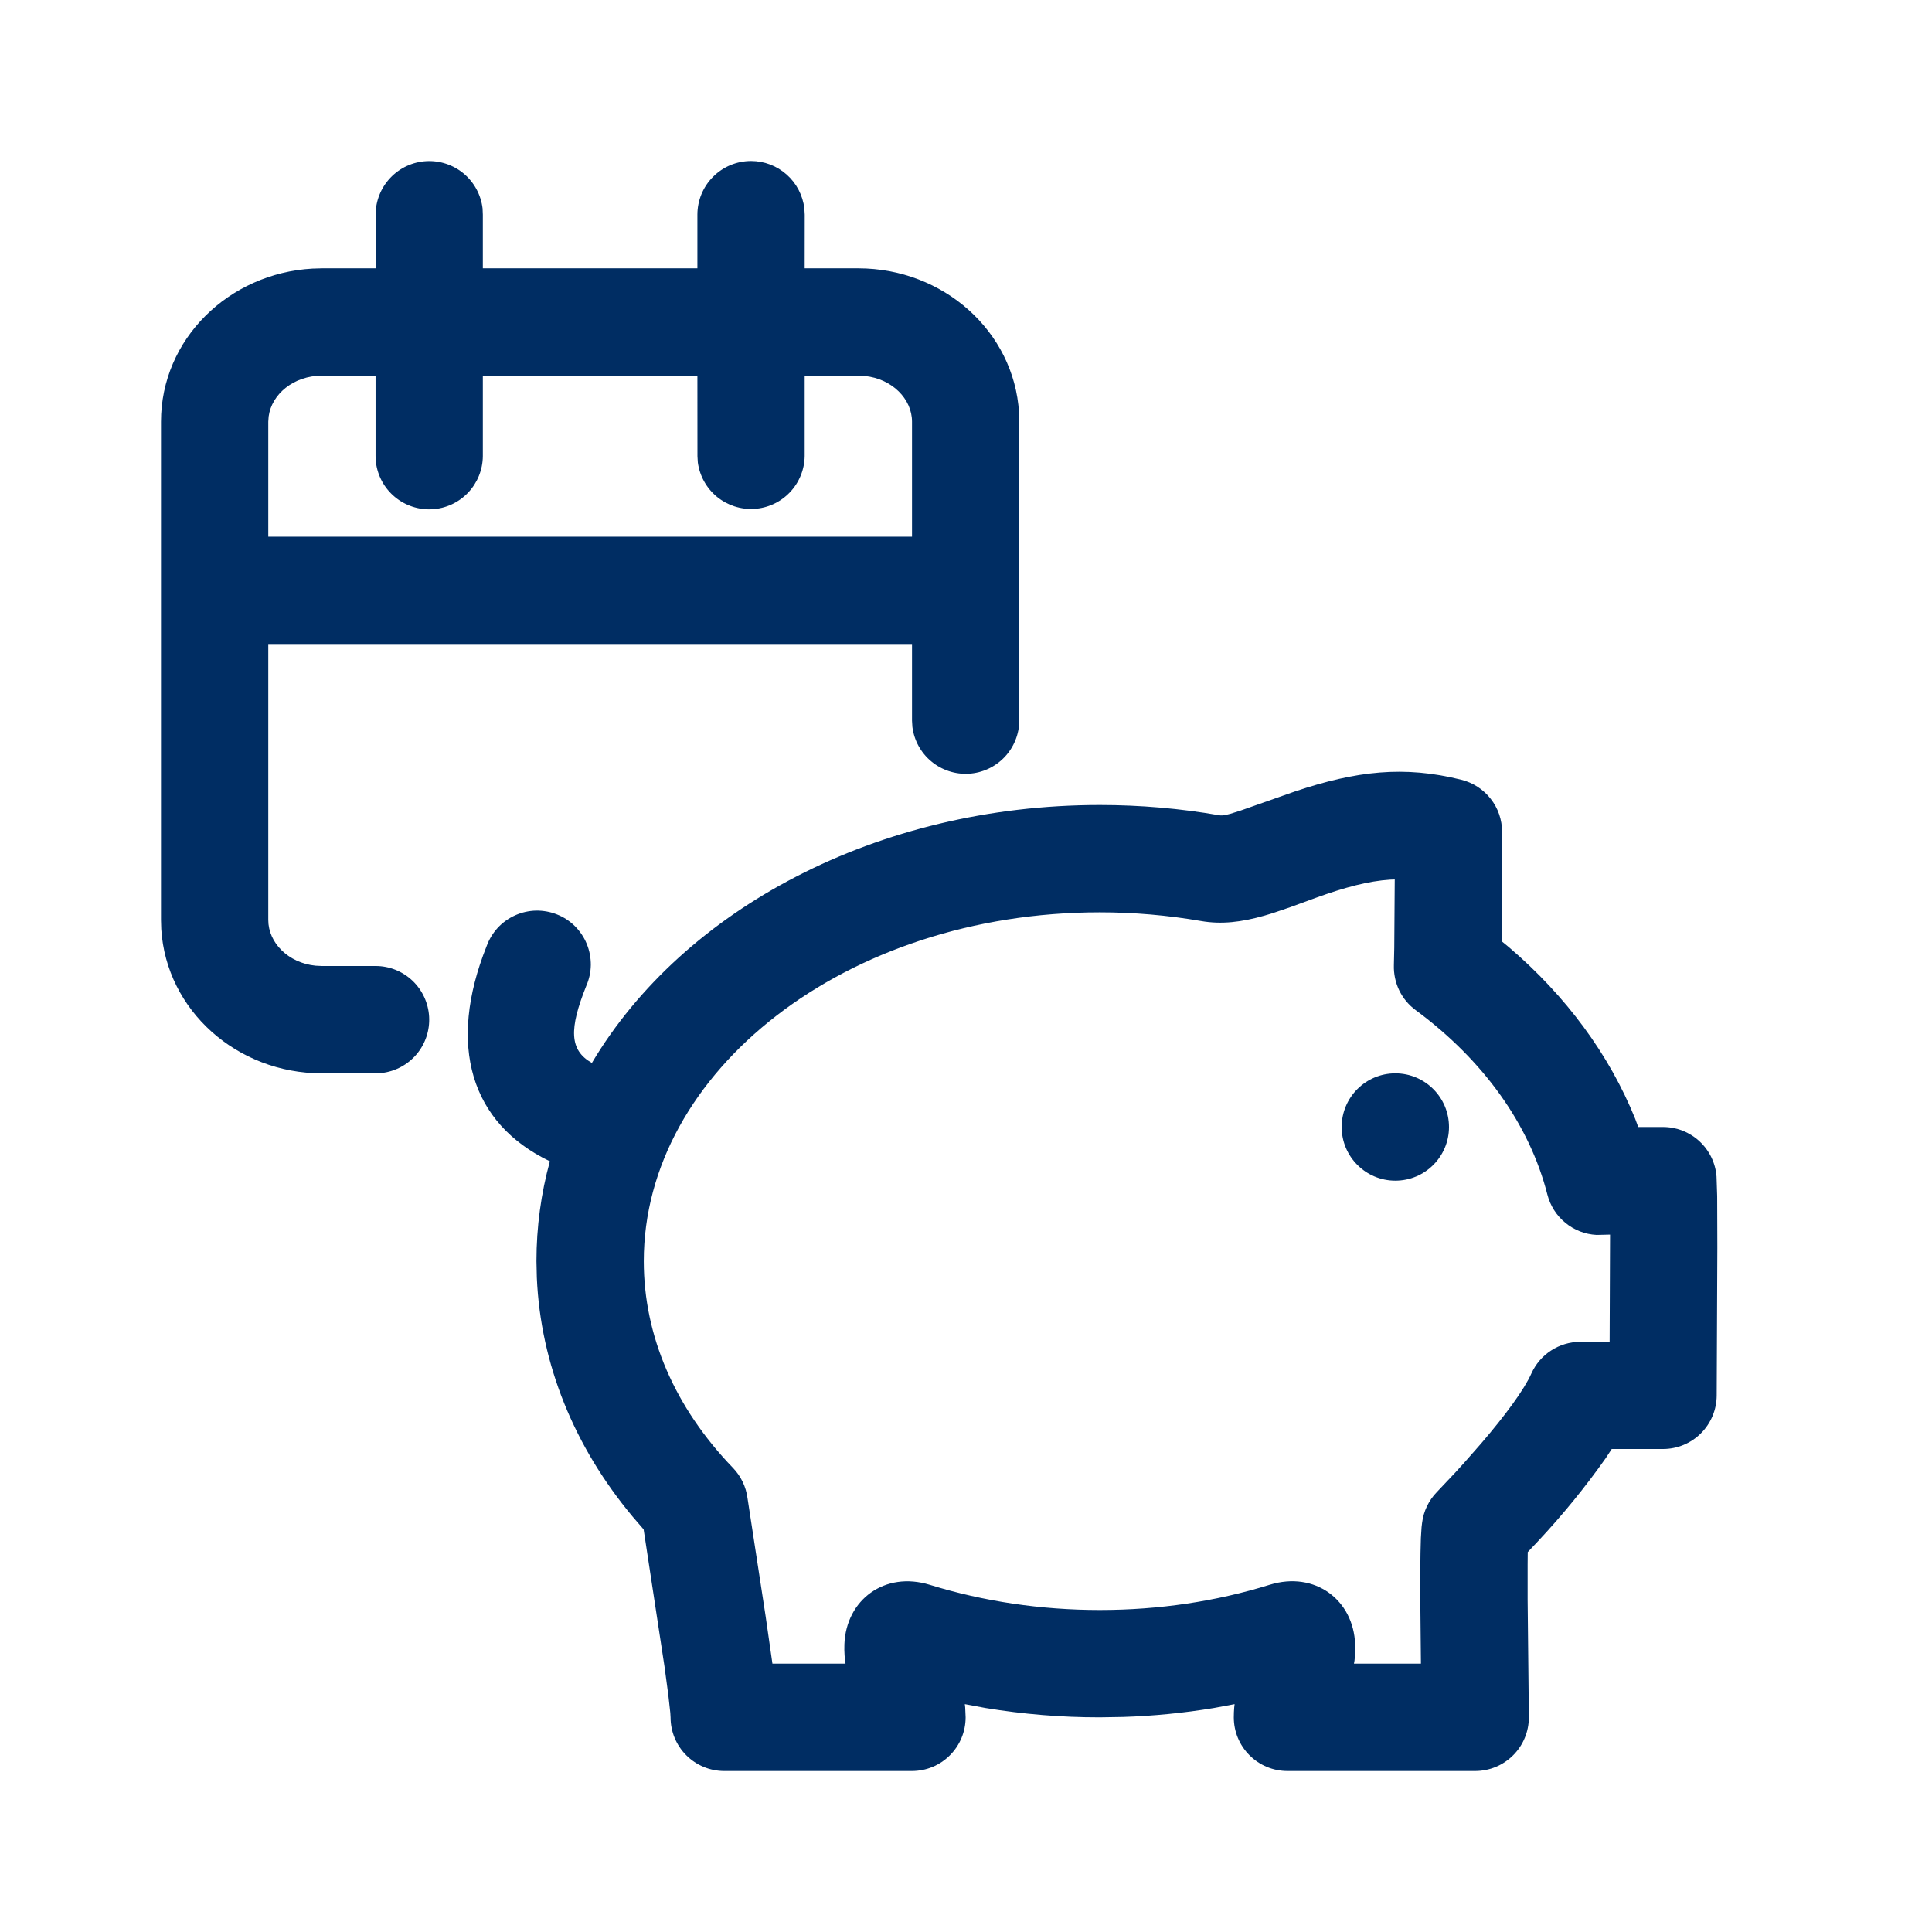 <svg width="36" height="36" viewBox="0 0 36 36" fill="none" xmlns="http://www.w3.org/2000/svg">
<path fill-rule="evenodd" clip-rule="evenodd" d="M24.128 14.748C25.271 14.365 26.162 14.262 27.232 14.53C27.448 14.584 27.64 14.709 27.777 14.885C27.915 15.06 27.989 15.277 27.989 15.5V16.383L27.98 17.538L28.117 17.65C29.179 18.557 29.985 19.647 30.469 20.846L30.526 21H30.988C31.24 21 31.483 21.095 31.667 21.266C31.852 21.437 31.966 21.672 31.985 21.923L31.997 22.289L32 23.238L31.988 26.003C31.987 26.268 31.881 26.521 31.694 26.708C31.507 26.895 31.253 27 30.988 27H30.032L29.918 27.174C29.533 27.719 29.11 28.237 28.653 28.724L28.467 28.921L28.465 29.151V29.804L28.488 32C28.488 32.265 28.383 32.52 28.195 32.707C28.008 32.895 27.753 33 27.488 33H23.99C23.725 33 23.47 32.895 23.283 32.707C23.095 32.52 22.99 32.265 22.99 32C22.99 31.934 22.993 31.874 22.998 31.814L23.005 31.754L22.62 31.826C22.059 31.919 21.492 31.975 20.924 31.993L20.492 32C19.779 32.001 19.067 31.942 18.363 31.826L17.978 31.754L17.985 31.814L17.993 32C17.993 32.265 17.888 32.52 17.7 32.707C17.513 32.895 17.258 33 16.993 33H13.495C13.23 33 12.975 32.895 12.788 32.707C12.6 32.52 12.495 32.265 12.495 32L12.49 31.915L12.453 31.584L12.383 31.06L11.993 28.498L11.789 28.261C10.701 26.958 10.073 25.424 10.003 23.805L9.996 23.5C9.996 22.859 10.082 22.236 10.246 21.639C8.77 20.933 8.329 19.477 9.068 17.629C9.114 17.503 9.184 17.387 9.275 17.288C9.366 17.19 9.477 17.111 9.599 17.056C9.721 17.001 9.854 16.971 9.988 16.968C10.122 16.966 10.255 16.99 10.38 17.04C10.505 17.089 10.618 17.164 10.713 17.258C10.808 17.353 10.884 17.466 10.934 17.59C10.985 17.714 11.01 17.847 11.009 17.982C11.007 18.116 10.978 18.248 10.924 18.371C10.604 19.171 10.607 19.568 11.029 19.806C12.73 16.943 16.35 15 20.493 15C21.249 15 21.996 15.065 22.723 15.192L22.742 15.194H22.784L22.844 15.184L22.926 15.164L23.116 15.104L24.128 14.748ZM25.989 16.388L25.902 16.391C25.5 16.417 25.067 16.531 24.515 16.731L24.051 16.901L23.713 17.016L23.563 17.061C23.131 17.184 22.76 17.228 22.38 17.162C21.757 17.054 21.125 17 20.493 17C15.755 17 11.996 19.969 11.996 23.5C11.996 24.896 12.578 26.233 13.656 27.35C13.806 27.505 13.901 27.703 13.929 27.917L14.267 30.12L14.393 30.999H15.755L15.747 30.945C15.739 30.879 15.734 30.812 15.733 30.745L15.734 30.641C15.764 29.811 16.485 29.271 17.326 29.531C18.324 29.839 19.393 30 20.493 30C21.593 30 22.661 29.84 23.659 29.53C24.499 29.27 25.222 29.81 25.251 30.641C25.255 30.748 25.251 30.843 25.239 30.945L25.229 30.999H26.477L26.467 29.989L26.465 29.269L26.469 28.931L26.476 28.661L26.489 28.455L26.499 28.373C26.526 28.159 26.622 27.96 26.771 27.805L27.117 27.439C27.173 27.378 27.228 27.317 27.283 27.256L27.598 26.898C28.05 26.371 28.4 25.896 28.535 25.593C28.614 25.418 28.741 25.269 28.902 25.165C29.063 25.06 29.251 25.004 29.443 25.003L29.993 25L30.001 23.005L29.749 23.011C29.536 23 29.332 22.921 29.168 22.785C29.003 22.65 28.886 22.466 28.833 22.259C28.501 20.956 27.643 19.755 26.379 18.822C26.248 18.726 26.143 18.599 26.072 18.453C26.002 18.306 25.968 18.145 25.973 17.983L25.98 17.663L25.989 16.388ZM13.995 3C14.24 3 14.476 3.09 14.659 3.253C14.842 3.415 14.959 3.64 14.988 3.883L14.995 4L14.994 5H15.994C17.576 5 18.896 6.173 18.988 7.688L18.993 7.858V13.428C18.991 13.681 18.892 13.925 18.718 14.108C18.543 14.292 18.305 14.402 18.052 14.417C17.799 14.432 17.549 14.35 17.354 14.188C17.159 14.027 17.033 13.796 17.001 13.545L16.994 13.429V12H4.999V17.143C4.999 17.566 5.371 17.943 5.879 17.994L6 18H7C7.255 18 7.5 18.098 7.685 18.273C7.87 18.448 7.981 18.688 7.996 18.942C8.011 19.196 7.928 19.447 7.765 19.642C7.601 19.837 7.369 19.963 7.116 19.993L6.998 20H5.998C4.417 20 3.098 18.827 3.005 17.312L3 17.142V7.858C3 6.32 4.263 5.091 5.824 5.005L6 5H6.999V4C6.999 3.745 7.097 3.5 7.272 3.315C7.447 3.129 7.686 3.018 7.94 3.003C8.195 2.988 8.445 3.071 8.641 3.234C8.836 3.398 8.962 3.63 8.992 3.883L8.997 4V5H12.995V4C12.995 3.735 13.1 3.48 13.288 3.293C13.475 3.105 13.73 3 13.995 3ZM6.998 7H5.998C5.471 7 5.062 7.346 5.006 7.76L4.999 7.857V10H16.994V7.857C16.994 7.434 16.622 7.057 16.114 7.006L15.994 7H14.994V8.5C14.99 8.752 14.891 8.994 14.716 9.176C14.542 9.358 14.305 9.468 14.053 9.482C13.801 9.497 13.553 9.416 13.358 9.256C13.163 9.095 13.037 8.867 13.003 8.617L12.996 8.5L12.995 7H8.997V8.5C8.995 8.754 8.896 8.997 8.722 9.18C8.547 9.364 8.309 9.474 8.056 9.489C7.803 9.504 7.553 9.422 7.358 9.26C7.163 9.098 7.037 8.869 7.005 8.617L6.998 8.5V7Z" fill="#002D63"/>
<path d="M26 22C26.552 22 27 21.552 27 21C27 20.448 26.552 20 26 20C25.448 20 25 20.448 25 21C25 21.552 25.448 22 26 22Z" fill="#002D63"/>
</svg>
